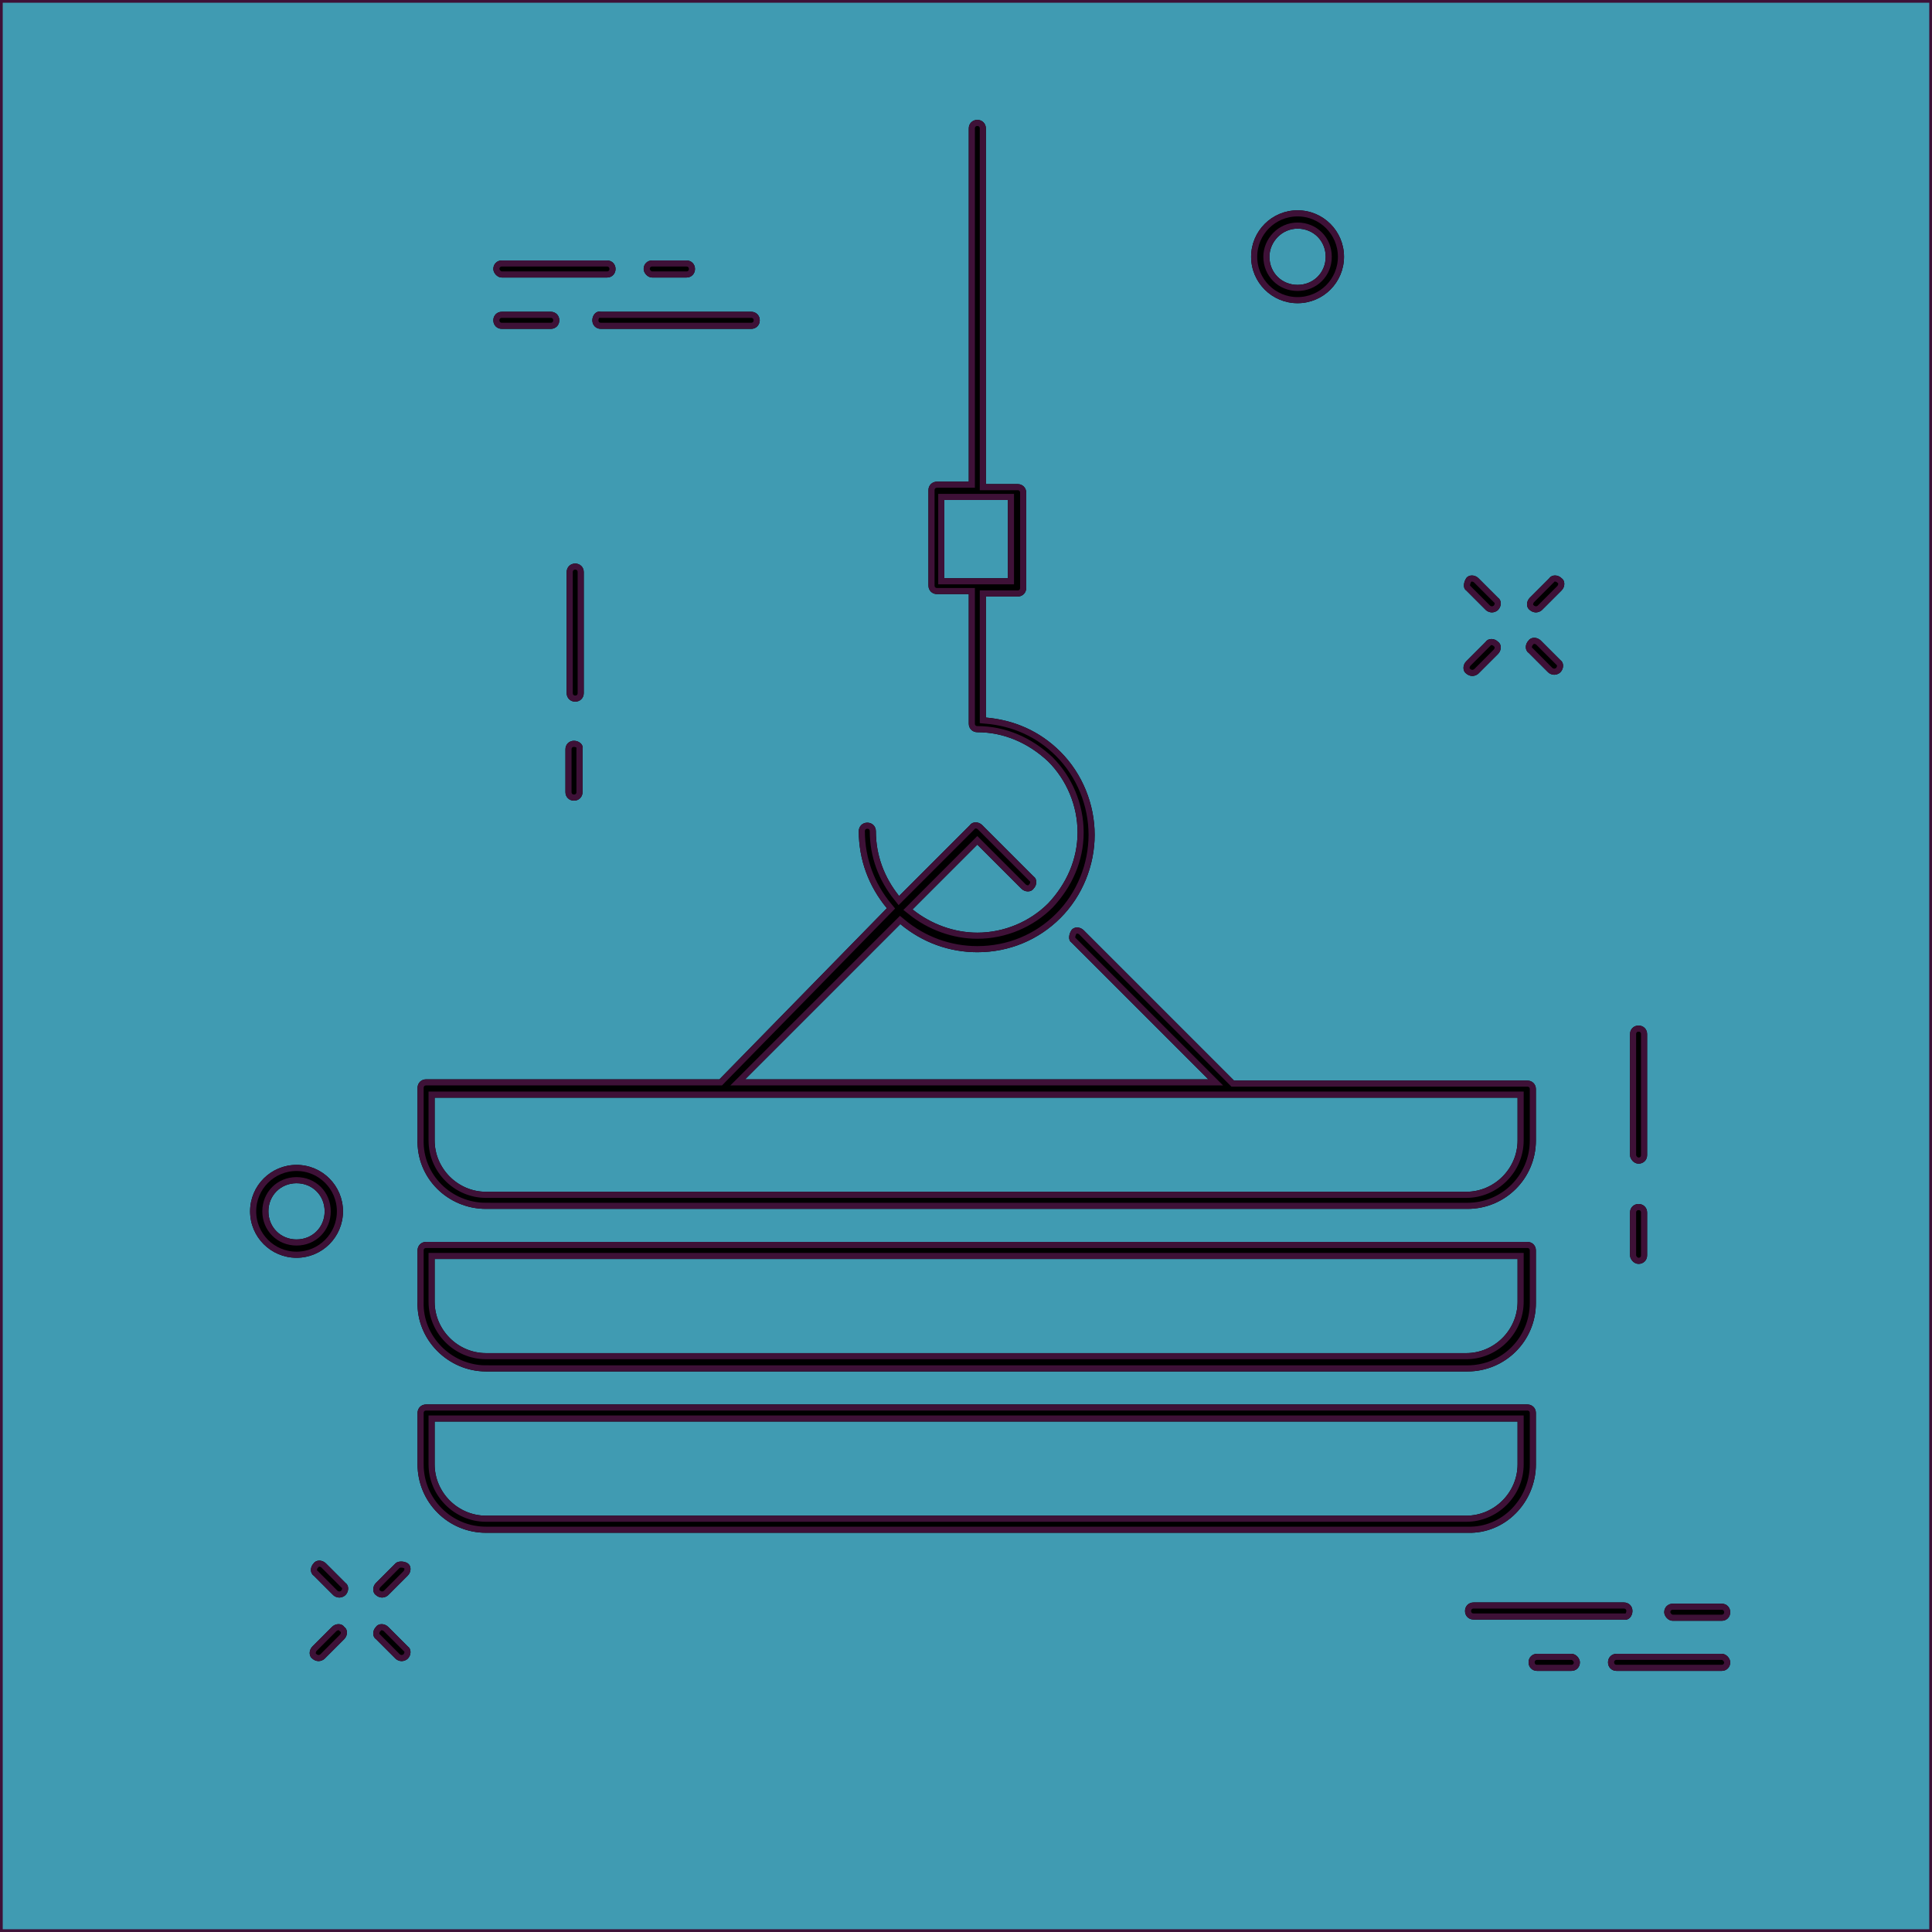 <?xml version="1.0" encoding="UTF-8" standalone="no"?>
<!-- Created with Inkscape (http://www.inkscape.org/) -->

<svg
   xmlns:dc="http://purl.org/dc/elements/1.1/"
   xmlns:cc="http://creativecommons.org/ns#"
   xmlns:rdf="http://www.w3.org/1999/02/22-rdf-syntax-ns#"
   xmlns:svg="http://www.w3.org/2000/svg"
   xmlns="http://www.w3.org/2000/svg"
   xmlns:xlink="http://www.w3.org/1999/xlink"
   xmlns:sodipodi="http://sodipodi.sourceforge.net/DTD/sodipodi-0.dtd"
   xmlns:inkscape="http://www.inkscape.org/namespaces/inkscape"
   width="200mm"
   height="200mm"
   viewBox="0 0 200 200"
   version="1.1"
   id="svg8"
   inkscape:version="0.92.2 (5c3e80d, 2017-08-06)"
   sodipodi:docname="icon.svg"
   inkscape:export-filename="/home/andrei/Dev/containersearch/icon-128.png"
   inkscape:export-xdpi="16.26"
   inkscape:export-ydpi="16.26">
  <defs
     id="defs2">
    <clipPath
       clipPathUnits="userSpaceOnUse"
       id="clipPath994">
      <use
         x="0"
         y="0"
         xlink:href="#g990"
         id="use996"
         width="100%"
         height="100%" />
    </clipPath>
  </defs>
  <sodipodi:namedview
     id="base"
     pagecolor="#ffffff"
     bordercolor="#666666"
     borderopacity="1.0"
     inkscape:pageopacity="0.0"
     inkscape:pageshadow="2"
     inkscape:zoom="0.49497475"
     inkscape:cx="12.646782"
     inkscape:cy="295.29469"
     inkscape:document-units="mm"
     inkscape:current-layer="layer1"
     showgrid="false"
     inkscape:window-width="1920"
     inkscape:window-height="1053"
     inkscape:window-x="0"
     inkscape:window-y="27"
     inkscape:window-maximized="1"
     borderlayer="true"
     inkscape:showpageshadow="false" />
  <g
     inkscape:groupmode="layer"
     id="layer2"
     inkscape:label="Layer 2">
    <rect
       style="fill:#409bb2;fill-opacity:1;stroke:#3e1137;stroke-width:0.283;stroke-opacity:1"
       id="rect998"
       width="199.717"
       height="199.717"
       x="0.141"
       y="0.141"
       ry="65.962"
       rx="0" />
  </g>
  <g
     inkscape:label="Layer 1"
     inkscape:groupmode="layer"
     id="layer1"
     transform="translate(0,-97)">
    <g
       id="g992"
       clip-path="url(#clipPath994)"
       transform="matrix(1.087,0,0,1.087,-7.495,-9.616)"
       style="stroke:#3e1137;stroke-opacity:1">
      <g
         inkscape:label="Clip"
         id="g990"
         style="stroke:#3e1137;stroke-opacity:1">
        <g
           transform="matrix(1.164,0,0,1.164,26.755,108.916)"
           id="g953"
           style="stroke:#3e1137;stroke-opacity:1">
          <g
             id="g911"
             style="stroke:#3e1137;stroke-opacity:1">
            <path
               inkscape:connector-curvature="0"
               d="m 30.7,37.5 c 0,-0.4 -0.3,-0.7 -0.7,-0.7 -0.4,0 -0.7,0.3 -0.7,0.7 v 9.9 c 0,0.4 0.3,0.7 0.7,0.7 0.4,0 0.7,-0.3 0.7,-0.7 z"
               id="path861"
               style="stroke:#3e1137;stroke-opacity:1" />
            <path
               inkscape:connector-curvature="0"
               d="m 29.9,51.3 c -0.4,0 -0.7,0.3 -0.7,0.7 v 3.5 c 0,0.4 0.3,0.7 0.7,0.7 0.4,0 0.7,-0.3 0.7,-0.7 V 52 c 0.1,-0.4 -0.3,-0.7 -0.7,-0.7 z"
               id="path863"
               style="stroke:#3e1137;stroke-opacity:1" />
            <path
               inkscape:connector-curvature="0"
               d="m 117,85.9 c 0.4,0 0.7,-0.3 0.7,-0.7 v -9.9 c 0,-0.4 -0.3,-0.7 -0.7,-0.7 -0.4,0 -0.7,0.3 -0.7,0.7 v 9.9 c 0,0.3 0.3,0.7 0.7,0.7 z"
               id="path865"
               style="stroke:#3e1137;stroke-opacity:1" />
            <path
               inkscape:connector-curvature="0"
               d="m 117,94.1 c 0.4,0 0.7,-0.3 0.7,-0.7 v -3.5 c 0,-0.4 -0.3,-0.7 -0.7,-0.7 -0.4,0 -0.7,0.3 -0.7,0.7 v 3.5 c 0,0.3 0.3,0.7 0.7,0.7 z"
               id="path867"
               style="stroke:#3e1137;stroke-opacity:1" />
            <path
               inkscape:connector-curvature="0"
               d="m 89.1,15.5 c 2.1,0 3.8,-1.7 3.8,-3.8 0,-2.1 -1.7,-3.8 -3.8,-3.8 -2.1,0 -3.8,1.7 -3.8,3.8 0,2.1 1.7,3.8 3.8,3.8 z m 0,-6.1 c 1.3,0 2.3,1 2.3,2.3 0,1.3 -1,2.3 -2.3,2.3 -1.3,0 -2.3,-1 -2.3,-2.3 0,-1.2 1,-2.3 2.3,-2.3 z"
               id="path869"
               style="stroke:#3e1137;stroke-opacity:1" />
            <path
               inkscape:connector-curvature="0"
               d="M 11,89.8 C 11,87.7 9.3,86 7.2,86 c -2.1,0 -3.8,1.7 -3.8,3.8 0,2.1 1.7,3.8 3.8,3.8 2.1,0 3.8,-1.7 3.8,-3.8 z m -3.8,2.3 c -1.3,0 -2.3,-1 -2.3,-2.3 0,-1.3 1,-2.3 2.3,-2.3 1.3,0 2.3,1 2.3,2.3 0,1.3 -1,2.3 -2.3,2.3 z"
               id="path871"
               style="stroke:#3e1137;stroke-opacity:1" />
            <path
               inkscape:connector-curvature="0"
               d="m 31.4,16.9 c 0,0.4 0.3,0.7 0.7,0.7 h 12.3 c 0.4,0 0.7,-0.3 0.7,-0.7 0,-0.4 -0.3,-0.7 -0.7,-0.7 H 32.1 c -0.4,-0.1 -0.7,0.3 -0.7,0.7 z"
               id="path873"
               style="stroke:#3e1137;stroke-opacity:1" />
            <path
               inkscape:connector-curvature="0"
               d="m 24,17.6 h 4 c 0.4,0 0.7,-0.3 0.7,-0.7 0,-0.4 -0.3,-0.7 -0.7,-0.7 h -4 c -0.4,0 -0.7,0.3 -0.7,0.7 0,0.4 0.3,0.7 0.7,0.7 z"
               id="path875"
               style="stroke:#3e1137;stroke-opacity:1" />
            <path
               inkscape:connector-curvature="0"
               d="m 24,13.4 h 8.6 c 0.4,0 0.7,-0.3 0.7,-0.7 C 33.3,12.3 33,12 32.6,12 H 24 c -0.4,0 -0.7,0.3 -0.7,0.7 0,0.3 0.3,0.7 0.7,0.7 z"
               id="path877"
               style="stroke:#3e1137;stroke-opacity:1" />
            <path
               inkscape:connector-curvature="0"
               d="m 36.3,13.4 h 2.8 c 0.4,0 0.7,-0.3 0.7,-0.7 0,-0.4 -0.3,-0.7 -0.7,-0.7 h -2.8 c -0.4,0 -0.7,0.3 -0.7,0.7 0,0.3 0.3,0.7 0.7,0.7 z"
               id="path879"
               style="stroke:#3e1137;stroke-opacity:1" />
            <path
               inkscape:connector-curvature="0"
               d="m 116.5,122.5 c 0,-0.4 -0.3,-0.7 -0.7,-0.7 h -12.3 c -0.4,0 -0.7,0.3 -0.7,0.7 0,0.4 0.3,0.7 0.7,0.7 h 12.3 c 0.4,0.1 0.7,-0.3 0.7,-0.7 z"
               id="path881"
               style="stroke:#3e1137;stroke-opacity:1" />
            <path
               inkscape:connector-curvature="0"
               d="m 119.8,123.3 h 4 c 0.4,0 0.7,-0.3 0.7,-0.7 0,-0.4 -0.3,-0.7 -0.7,-0.7 h -4 c -0.4,0 -0.7,0.3 -0.7,0.7 0,0.3 0.3,0.7 0.7,0.7 z"
               id="path883"
               style="stroke:#3e1137;stroke-opacity:1" />
            <path
               inkscape:connector-curvature="0"
               d="m 123.8,126 h -8.6 c -0.4,0 -0.7,0.3 -0.7,0.7 0,0.4 0.3,0.7 0.7,0.7 h 8.6 c 0.4,0 0.7,-0.3 0.7,-0.7 0,-0.3 -0.3,-0.7 -0.7,-0.7 z"
               id="path885"
               style="stroke:#3e1137;stroke-opacity:1" />
            <path
               inkscape:connector-curvature="0"
               d="m 111.5,126 h -2.8 c -0.4,0 -0.7,0.3 -0.7,0.7 0,0.4 0.3,0.7 0.7,0.7 h 2.8 c 0.4,0 0.7,-0.3 0.7,-0.7 0,-0.3 -0.3,-0.7 -0.7,-0.7 z"
               id="path887"
               style="stroke:#3e1137;stroke-opacity:1" />
            <path
               inkscape:connector-curvature="0"
               d="m 104.5,40.6 c 0.1,0.1 0.3,0.2 0.5,0.2 0.2,0 0.4,-0.1 0.5,-0.2 0.3,-0.3 0.3,-0.8 0,-1 L 103.9,38 c -0.3,-0.3 -0.8,-0.3 -1,0 -0.2,0.3 -0.3,0.8 0,1 z"
               id="path889"
               style="stroke:#3e1137;stroke-opacity:1" />
            <path
               inkscape:connector-curvature="0"
               d="m 109.6,45.7 c 0.1,0.1 0.3,0.2 0.5,0.2 0.2,0 0.4,-0.1 0.5,-0.2 0.3,-0.3 0.3,-0.8 0,-1 L 109,43.1 c -0.3,-0.3 -0.8,-0.3 -1,0 -0.3,0.3 -0.3,0.8 0,1 z"
               id="path891"
               style="stroke:#3e1137;stroke-opacity:1" />
            <path
               inkscape:connector-curvature="0"
               d="m 103.4,46 c 0.2,0 0.4,-0.1 0.5,-0.2 l 1.6,-1.6 c 0.3,-0.3 0.3,-0.8 0,-1 -0.3,-0.3 -0.8,-0.3 -1,0 l -1.6,1.6 c -0.3,0.3 -0.3,0.8 0,1 0.1,0.1 0.3,0.2 0.5,0.2 z"
               id="path893"
               style="stroke:#3e1137;stroke-opacity:1" />
            <path
               inkscape:connector-curvature="0"
               d="m 108.6,40.8 c 0.2,0 0.4,-0.1 0.5,-0.2 l 1.6,-1.6 c 0.3,-0.3 0.3,-0.8 0,-1 -0.3,-0.3 -0.8,-0.3 -1,0 l -1.6,1.6 c -0.3,0.3 -0.3,0.8 0,1 0.1,0.1 0.3,0.2 0.5,0.2 z"
               id="path895"
               style="stroke:#3e1137;stroke-opacity:1" />
            <path
               inkscape:connector-curvature="0"
               d="m 9.6,118.6 c -0.3,-0.3 -0.8,-0.3 -1,0 -0.3,0.3 -0.3,0.8 0,1 l 1.6,1.6 c 0.1,0.1 0.3,0.2 0.5,0.2 0.2,0 0.4,-0.1 0.5,-0.2 0.3,-0.3 0.3,-0.8 0,-1 z"
               id="path897"
               style="stroke:#3e1137;stroke-opacity:1" />
            <path
               inkscape:connector-curvature="0"
               d="m 14.7,123.8 c -0.3,-0.3 -0.8,-0.3 -1,0 -0.3,0.3 -0.3,0.8 0,1 l 1.6,1.6 c 0.1,0.1 0.3,0.2 0.5,0.2 0.2,0 0.4,-0.1 0.5,-0.2 0.3,-0.3 0.3,-0.8 0,-1 z"
               id="path899"
               style="stroke:#3e1137;stroke-opacity:1" />
            <path
               inkscape:connector-curvature="0"
               d="m 10.1,123.8 -1.6,1.6 c -0.3,0.3 -0.3,0.8 0,1 0.1,0.1 0.3,0.2 0.5,0.2 0.2,0 0.4,-0.1 0.5,-0.2 l 1.6,-1.6 c 0.3,-0.3 0.3,-0.8 0,-1 -0.2,-0.3 -0.7,-0.3 -1,0 z"
               id="path901"
               style="stroke:#3e1137;stroke-opacity:1" />
            <path
               inkscape:connector-curvature="0"
               d="m 15.3,118.6 -1.6,1.6 c -0.3,0.3 -0.3,0.8 0,1 0.1,0.1 0.3,0.2 0.5,0.2 0.2,0 0.4,-0.1 0.5,-0.2 l 1.6,-1.6 c 0.3,-0.3 0.3,-0.8 0,-1 -0.3,-0.2 -0.8,-0.2 -1,0 z"
               id="path903"
               style="stroke:#3e1137;stroke-opacity:1" />
            <path
               inkscape:connector-curvature="0"
               d="M 22.7,89.6 H 103 c 3.1,0 5.6,-2.5 5.6,-5.6 v -4.2 c 0,-0.4 -0.3,-0.7 -0.7,-0.7 h -24 L 71.6,66.8 c -0.3,-0.3 -0.8,-0.3 -1,0 -0.2,0.3 -0.3,0.8 0,1 L 81.8,79 H 43.9 L 56.6,66.3 c 1.8,1.5 4,2.3 6.3,2.3 2.6,0 5,-1 6.8,-2.8 1.8,-1.8 2.8,-4.3 2.8,-6.8 0,-2.5 -1,-5 -2.8,-6.8 -1.7,-1.7 -3.8,-2.6 -6.1,-2.8 v -9.9 h 2.6 c 0.4,0 0.7,-0.3 0.7,-0.7 V 31 c 0,-0.4 -0.3,-0.7 -0.7,-0.7 H 63.6 V 1.2 c 0,-0.4 -0.3,-0.7 -0.7,-0.7 -0.4,0 -0.7,0.3 -0.7,0.7 v 28.9 h -2.6 c -0.4,0 -0.7,0.3 -0.7,0.7 v 7.8 c 0,0.4 0.3,0.7 0.7,0.7 h 2.6 v 10.6 c 0,0.4 0.3,0.7 0.7,0.7 2.2,0 4.2,0.9 5.8,2.4 1.5,1.5 2.4,3.6 2.4,5.8 0,2.2 -0.9,4.2 -2.4,5.8 -1.5,1.5 -3.6,2.4 -5.8,2.4 -1.9,0 -3.8,-0.7 -5.3,-1.9 l 5.3,-5.3 3.6,3.6 c 0.3,0.3 0.8,0.3 1,0 0.3,-0.3 0.3,-0.8 0,-1 l -4.2,-4.2 c -0.3,-0.3 -0.8,-0.3 -1,0 L 56.5,64 c -1.2,-1.5 -1.9,-3.3 -1.9,-5.3 0,-0.4 -0.3,-0.7 -0.7,-0.7 -0.4,0 -0.7,0.3 -0.7,0.7 0,2.3 0.8,4.5 2.3,6.3 L 41.8,79 h -24 c -0.4,0 -0.7,0.3 -0.7,0.7 v 4.2 c -0.1,3.2 2.5,5.7 5.6,5.7 z m 37.5,-58 h 5.2 V 38 H 60.2 Z M 18.5,80.5 h 88.6 V 84 c 0,2.3 -1.9,4.2 -4.2,4.2 H 22.7 c -2.3,0 -4.2,-1.9 -4.2,-4.2 z"
               id="path905"
               style="stroke:#3e1137;stroke-opacity:1" />
            <path
               inkscape:connector-curvature="0"
               d="M 22.7,102.9 H 103 c 3.1,0 5.6,-2.5 5.6,-5.6 V 93 c 0,-0.4 -0.3,-0.7 -0.7,-0.7 H 17.8 c -0.4,0 -0.7,0.3 -0.7,0.7 v 4.2 c -0.1,3.1 2.5,5.7 5.6,5.7 z m -4.2,-9.2 h 88.6 v 3.5 c 0,2.3 -1.9,4.2 -4.2,4.2 H 22.7 c -2.3,0 -4.2,-1.9 -4.2,-4.2 z"
               id="path907"
               style="stroke:#3e1137;stroke-opacity:1" />
            <path
               inkscape:connector-curvature="0"
               d="m 108.6,110.5 v -4.2 c 0,-0.4 -0.3,-0.7 -0.7,-0.7 H 17.8 c -0.4,0 -0.7,0.3 -0.7,0.7 v 4.2 c 0,3.1 2.5,5.6 5.6,5.6 H 103 c 3.1,0.1 5.6,-2.5 5.6,-5.6 z m -90.1,0 V 107 h 88.6 v 3.5 c 0,2.3 -1.9,4.2 -4.2,4.2 H 22.7 c -2.3,0 -4.2,-1.9 -4.2,-4.2 z"
               id="path909"
               style="stroke:#3e1137;stroke-opacity:1" />
          </g>
        </g>
      </g>
    </g>
  </g>
</svg>
